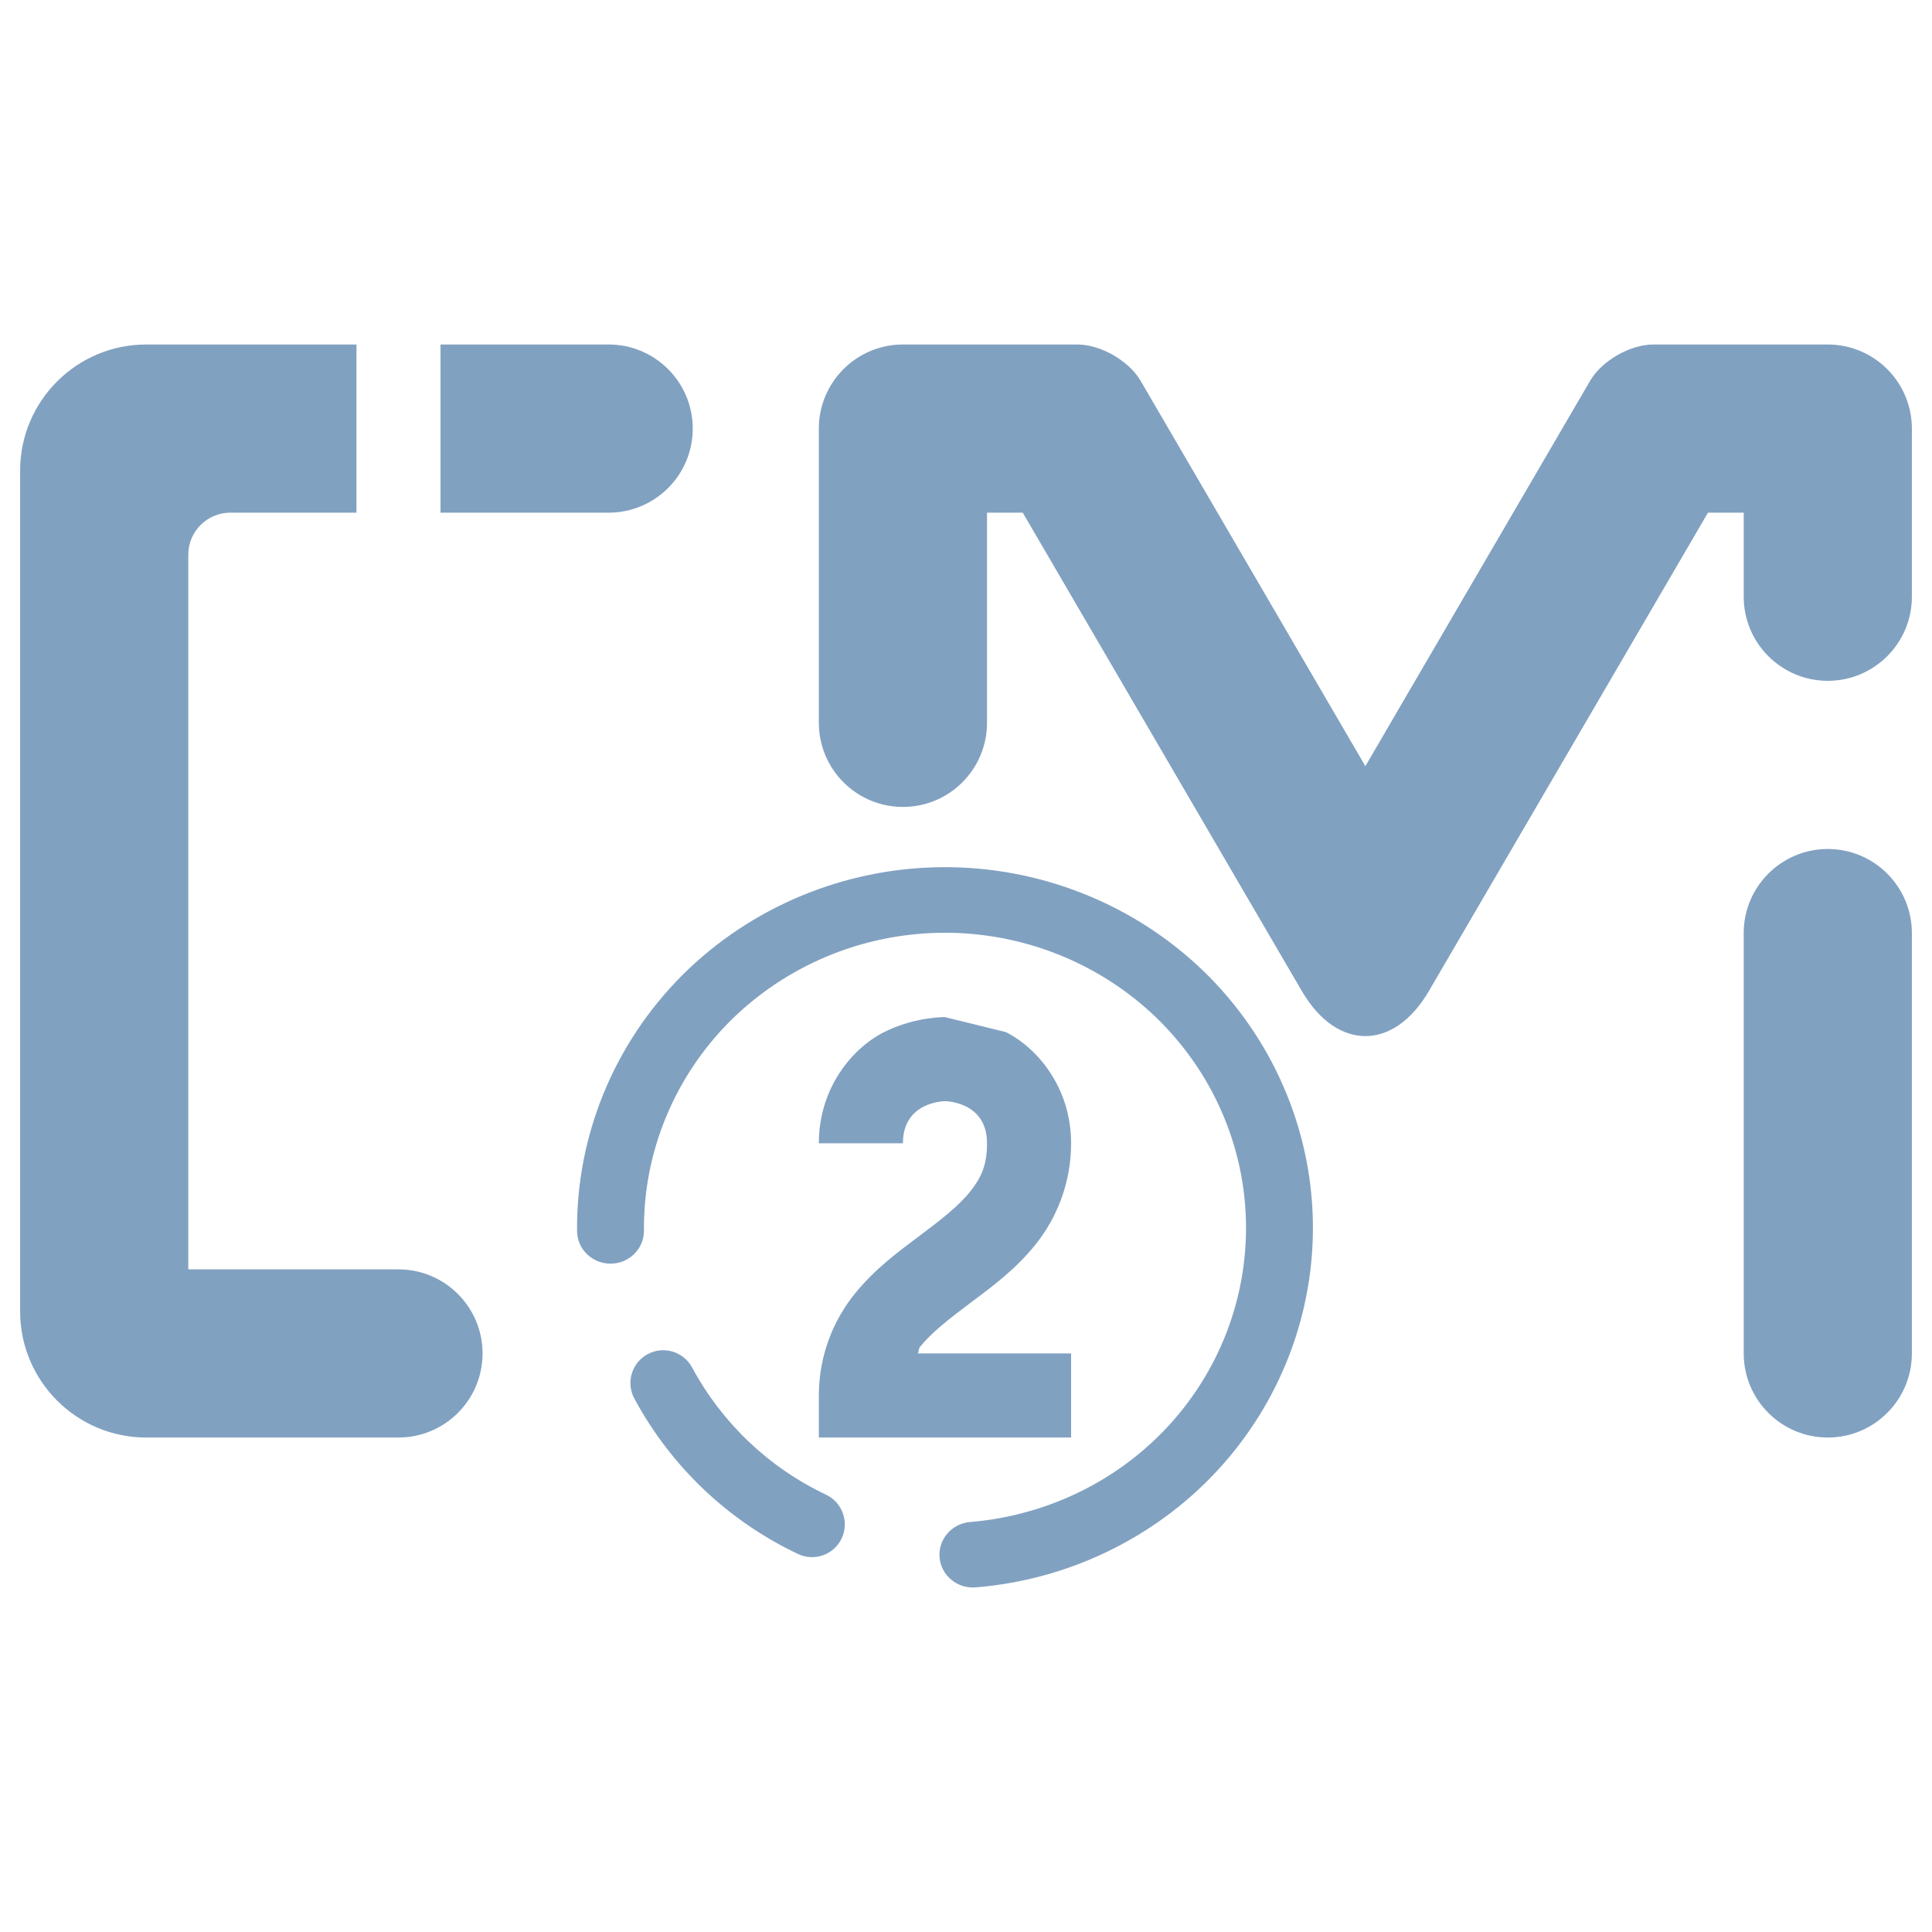 <?xml version="1.0" encoding="UTF-8" standalone="no"?><!-- Generator: Gravit.io --><svg xmlns="http://www.w3.org/2000/svg" xmlns:xlink="http://www.w3.org/1999/xlink" style="isolation:isolate" viewBox="0 0 48 48" width="48pt" height="48pt"><linearGradient id="_lgradient_5" x1="-0.014" y1="0.01" x2="1.016" y2="1.072" gradientTransform="matrix(47,0,0,30.882,0.5,8.559)" gradientUnits="userSpaceOnUse"><stop offset="0%" stop-opacity="1" style="stop-color:rgb(129,161,193)"/><stop offset="51.562%" stop-opacity="1" style="stop-color:rgb(129,161,193)"/><stop offset="99.13%" stop-opacity="1" style="stop-color:rgb(129,161,193)"/></linearGradient><path d=" M 9.9 31.537 L 9.9 31.537 C 11.053 31.537 11.989 32.473 11.989 33.626 L 11.989 33.626 C 11.989 34.779 11.053 35.715 9.9 35.715 L 9.9 35.715 L 3.633 35.715 C 1.904 35.715 0.5 34.311 0.5 32.581 L 0.5 11.693 C 0.5 9.963 1.904 8.559 3.633 8.559 L 6.767 8.559 L 8.856 8.559 L 8.856 12.737 L 6.767 12.737 L 5.722 12.737 C 5.146 12.737 4.678 13.205 4.678 13.781 L 4.678 31.537 L 9.9 31.537 L 9.9 31.537 L 9.9 31.537 L 9.9 31.537 L 9.9 31.537 Z  M 15.122 8.559 L 15.122 8.559 C 16.275 8.559 17.211 9.495 17.211 10.648 L 17.211 10.648 C 17.211 11.801 16.275 12.737 15.122 12.737 L 15.122 12.737 L 13.033 12.737 L 10.944 12.737 L 10.944 8.559 L 13.033 8.559 L 15.122 8.559 L 15.122 8.559 L 15.122 8.559 L 15.122 8.559 L 15.122 8.559 Z  M 43.322 23.181 L 43.322 23.181 C 43.322 22.029 44.258 21.093 45.411 21.093 L 45.411 21.093 C 46.564 21.093 47.5 22.029 47.5 23.181 L 47.5 23.181 L 47.5 33.626 L 47.5 33.626 C 47.5 34.779 46.564 35.715 45.411 35.715 L 45.411 35.715 C 44.258 35.715 43.322 34.779 43.322 33.626 L 43.322 33.626 L 43.322 23.181 L 43.322 23.181 L 43.322 23.181 L 43.322 23.181 Z  M 24.522 17.959 L 24.522 17.959 C 24.522 19.112 23.586 20.048 22.433 20.048 L 22.433 20.048 C 21.28 20.048 20.344 19.112 20.344 17.959 L 20.344 17.959 L 20.344 10.648 C 20.344 9.495 21.28 8.559 22.433 8.559 L 26.768 8.559 C 27.344 8.559 28.048 8.963 28.338 9.461 L 33.922 19.035 L 39.506 9.461 C 39.796 8.963 40.5 8.559 41.077 8.559 L 45.411 8.559 C 46.564 8.559 47.5 9.495 47.5 10.648 L 47.5 14.826 L 47.5 14.826 C 47.5 15.979 46.564 16.915 45.411 16.915 L 45.411 16.915 C 44.258 16.915 43.322 15.979 43.322 14.826 L 43.322 14.826 L 43.322 12.737 L 42.434 12.737 L 35.501 24.621 C 34.63 26.115 33.215 26.115 32.343 24.621 L 25.41 12.737 L 24.522 12.737 L 24.522 17.959 L 24.522 17.959 L 24.522 17.959 Z  M 23.478 25.27 C 23.478 25.27 22.737 25.256 21.966 25.642 C 21.195 26.028 20.344 27.011 20.344 28.404 L 22.433 28.404 C 22.433 27.359 23.478 27.359 23.478 27.359 C 23.478 27.359 24.522 27.359 24.522 28.404 C 24.522 28.955 24.376 29.263 24.098 29.611 C 23.819 29.96 23.373 30.309 22.851 30.7 C 22.329 31.092 21.73 31.527 21.226 32.157 C 20.72 32.788 20.344 33.655 20.344 34.67 L 20.344 35.715 L 26.611 35.715 L 26.611 33.626 L 22.801 33.626 C 22.833 33.58 22.82 33.51 22.857 33.463 C 23.136 33.114 23.582 32.765 24.104 32.374 C 24.627 31.982 25.225 31.547 25.73 30.917 C 26.235 30.286 26.611 29.419 26.611 28.404 C 26.611 27.011 25.761 26.028 24.989 25.642 L 23.478 25.27 L 23.478 25.27 Z  M 24.102 37.814 L 24.102 37.814 C 23.646 37.851 23.306 38.246 23.343 38.694 L 23.343 38.694 C 23.381 39.142 23.783 39.476 24.242 39.438 L 24.242 39.438 C 26.538 39.25 28.681 38.217 30.236 36.545 C 31.787 34.873 32.64 32.686 32.619 30.425 C 32.597 28.051 31.612 25.778 29.885 24.111 C 28.153 22.448 25.818 21.523 23.395 21.545 C 20.973 21.566 18.655 22.532 16.954 24.225 C 15.258 25.923 14.315 28.213 14.337 30.588 L 14.337 30.588 C 14.341 31.037 14.716 31.399 15.175 31.395 L 15.175 31.395 C 15.634 31.391 16.003 31.022 15.999 30.573 L 15.999 30.573 C 15.981 28.63 16.753 26.757 18.14 25.368 C 19.532 23.983 21.428 23.192 23.41 23.174 C 25.392 23.157 27.302 23.914 28.719 25.274 C 30.132 26.638 30.939 28.497 30.957 30.44 C 30.974 32.29 30.28 34.08 29.009 35.448 C 27.737 36.816 25.983 37.658 24.102 37.814 L 24.102 37.814 Z  M 17.195 33.975 L 17.195 33.975 C 16.982 33.579 16.488 33.43 16.092 33.643 L 16.092 33.643 C 15.696 33.855 15.547 34.349 15.76 34.746 L 15.76 34.746 C 16.667 36.432 18.093 37.788 19.824 38.607 L 19.824 38.607 C 20.23 38.802 20.717 38.629 20.91 38.223 L 20.91 38.223 C 21.103 37.816 20.93 37.329 20.523 37.135 L 20.523 37.135 C 19.103 36.463 17.941 35.357 17.195 33.975 L 17.195 33.975 Z " fill-rule="evenodd" fill="url(#_lgradient_5)"/></svg>